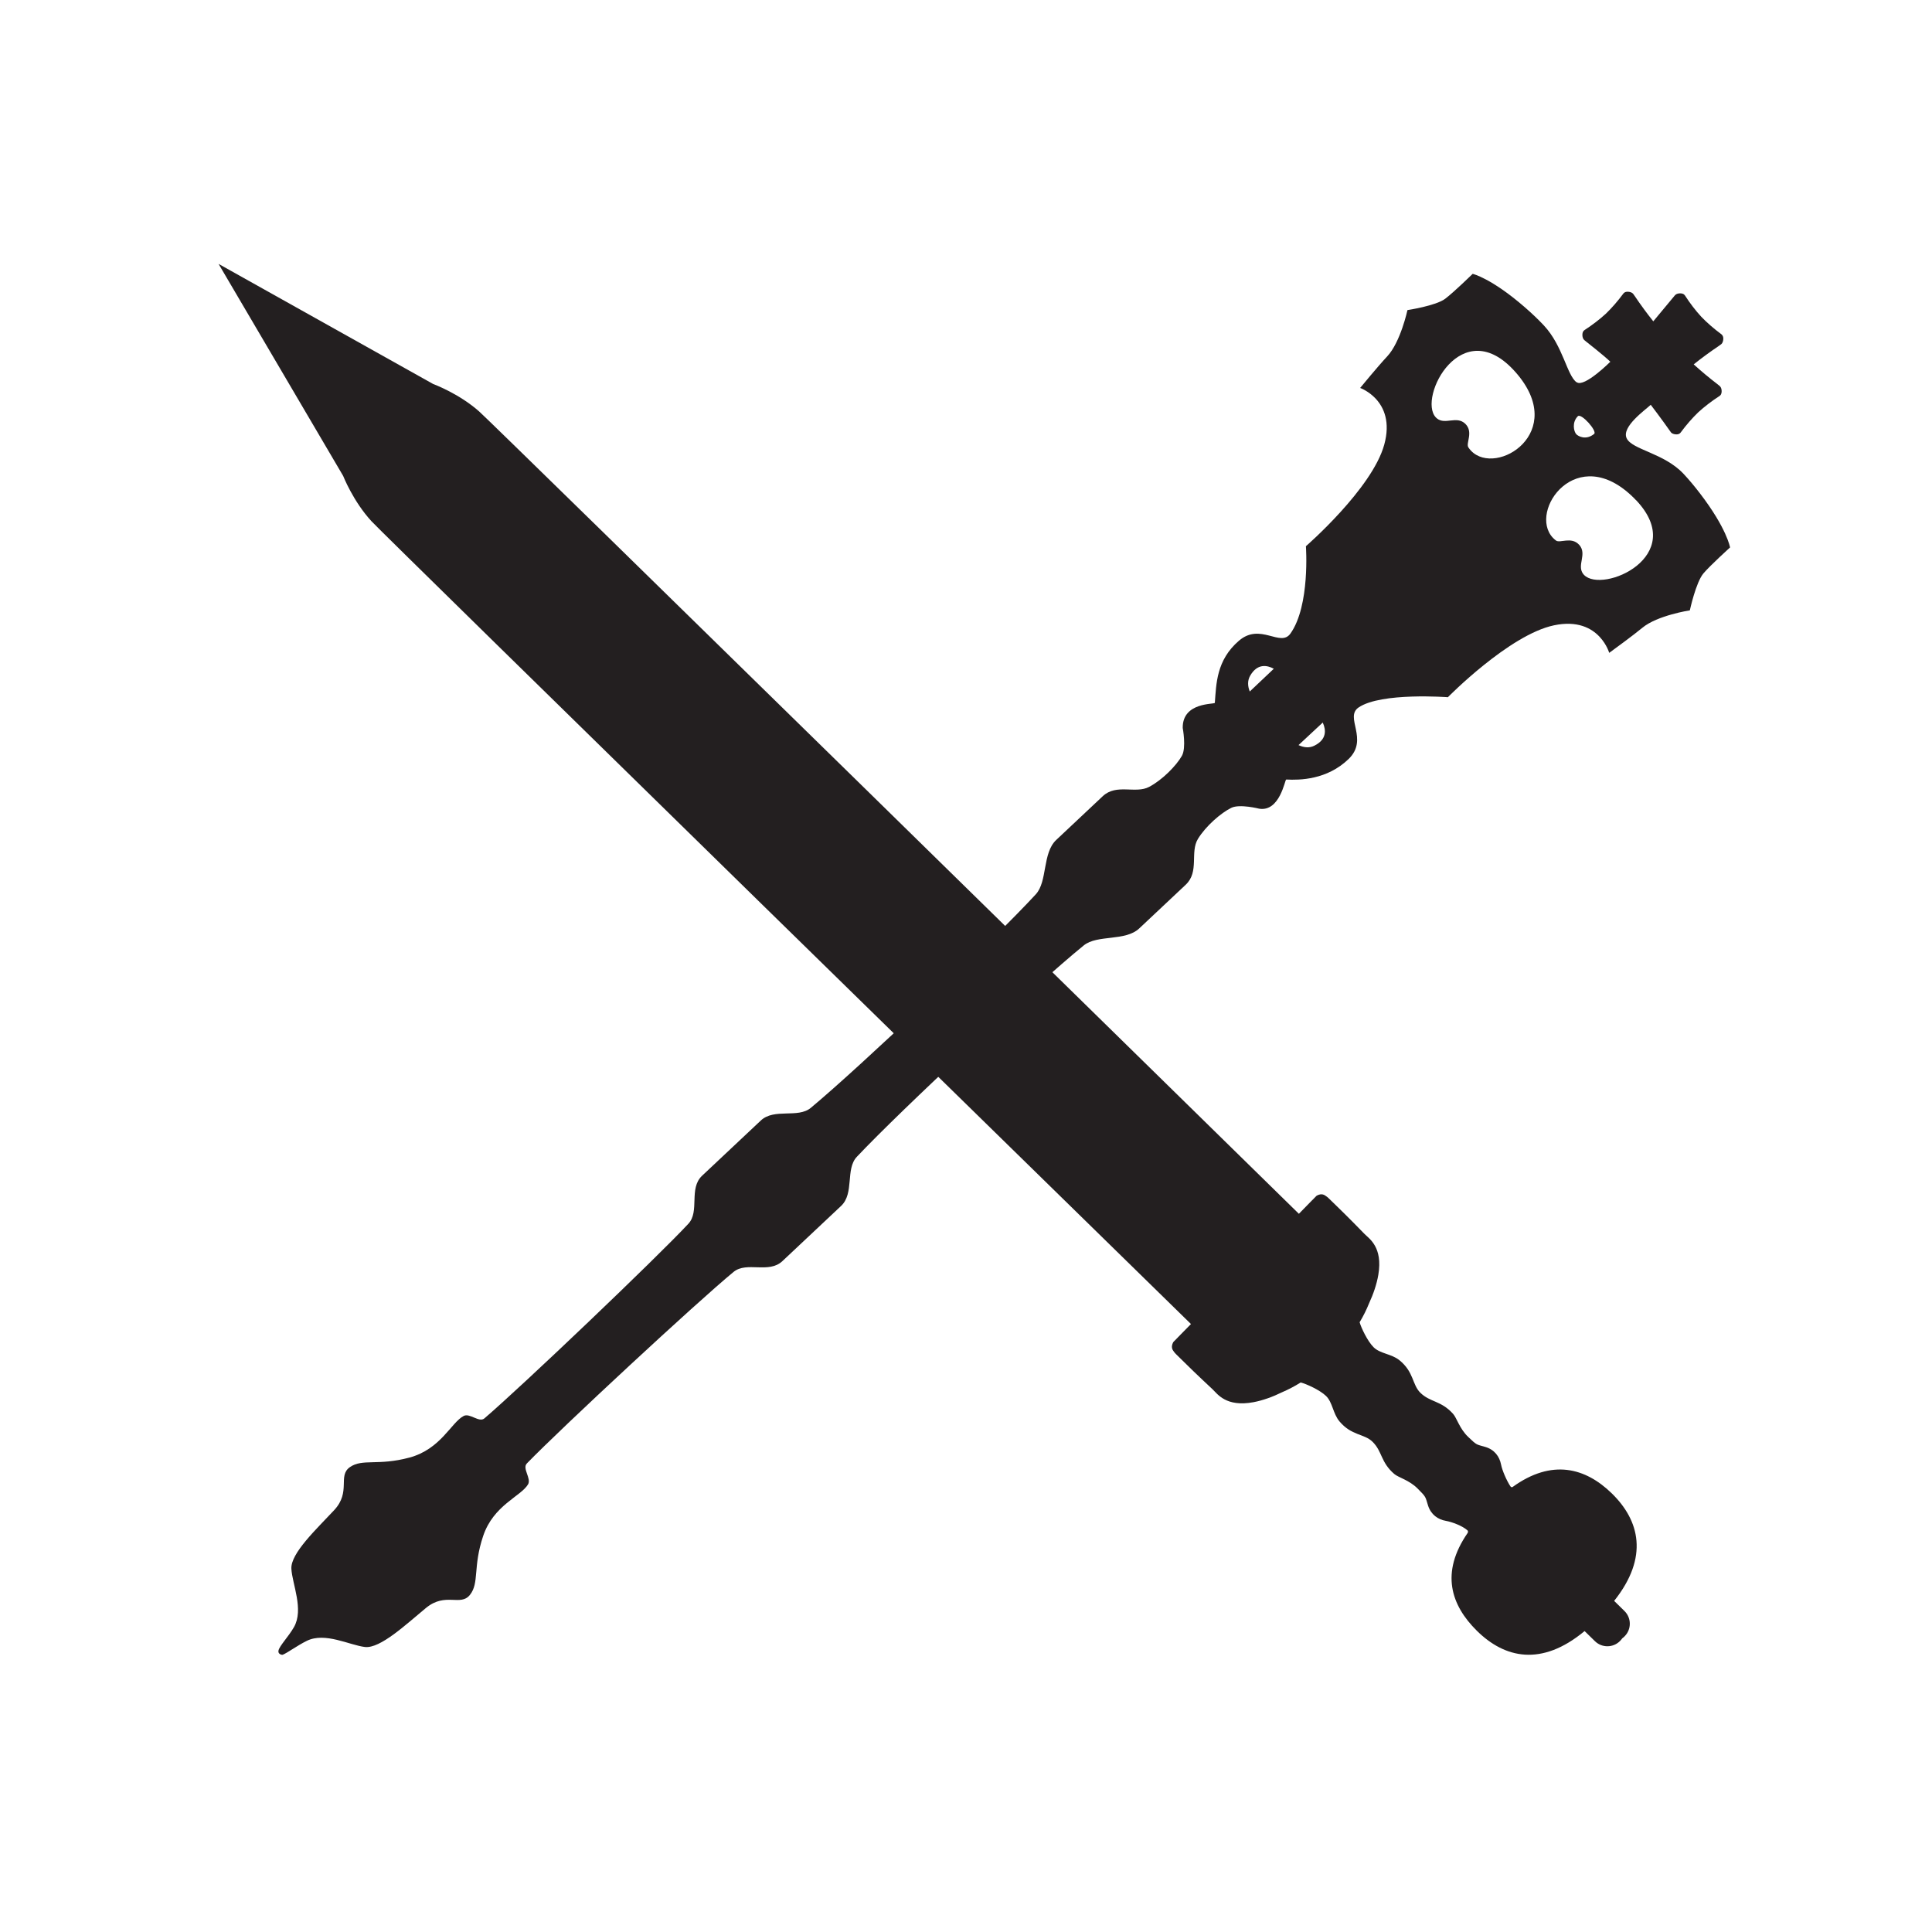 <?xml version="1.0" encoding="UTF-8"?>
<svg id="uuid-aaba4da0-f676-49e2-aa95-e630fc229459" xmlns="http://www.w3.org/2000/svg" viewBox="0 0 500 500">
	<defs>
		<style>
			.uuid-6de631de-6479-463f-b72e-489b94315ac2{fill:#231f20;fill-rule:evenodd;}
		</style>
	</defs>
	<path class="uuid-6de631de-6479-463f-b72e-489b94315ac2" d="M408.07,98.93c1.97,1.4,8.68-5.31,8.68-5.31h0s0,0,0,0c-1.39-1.4-6.19-5.16-6.19-5.16-.16-.12-.3-.25-.45-.37l-.06-.05s-.08-.07-.12-.12c-.27-.27-.41-.76-.41-1.24,0-.45,.11-.88,.39-1.12,.06-.06,.13-.11,.2-.16h0c2.01-1.31,3.84-2.71,5.46-4.19,1.58-1.52,3.09-3.26,4.52-5.19h0c.04-.07,.09-.12,.14-.17h.02s.01-.02,.01-.02c0,0,.02-.02,.03-.03h.01c.26-.25,.68-.33,1.1-.29,.48,.03,.96,.2,1.21,.48,.04,.04,.08,.08,.11,.13l.04,.07c.12,.16,.24,.31,.34,.47,1.53,2.27,3.12,4.44,4.77,6.5h0s5.5-6.61,5.53-6.65l.05-.06s.07-.09,.12-.12c.27-.27,.76-.41,1.24-.41,.45,0,.88,.11,1.12,.39,.06,.06,.11,.13,.16,.2h0c1.31,2.02,2.7,3.84,4.19,5.46,1.52,1.58,3.26,3.09,5.19,4.52h0c.06,.05,.12,.09,.17,.15v.02s.02,.01,.02,.01c.01,0,.02,.02,.03,.03v.02c.25,.26,.33,.68,.29,1.1-.03,.48-.2,.96-.48,1.21-.04,.04-.08,.08-.13,.11l-.07,.04c-.16,.12-.31,.24-.47,.35-2.27,1.53-4.44,3.12-6.5,4.77,1.95,1.77,4.02,3.5,6.19,5.16,.16,.12,.3,.25,.45,.37l.06,.05s.08,.07,.12,.11c.27,.27,.41,.76,.41,1.24,0,.42-.1,.83-.34,1.08h-.02s-.02,.03-.03,.04h-.01s-.02,.03-.02,.03c-.05,.05-.11,.09-.17,.13h0c-2.01,1.31-3.84,2.71-5.46,4.19-1.58,1.52-3.09,3.26-4.52,5.19h0c-.05,.08-.11,.14-.17,.2-.26,.27-.7,.36-1.14,.32-.48-.03-.96-.2-1.21-.48-2.69-3.82-5.26-7.17-5.26-7.17h0c-1.35,1.3-7.65,5.69-6.23,8.67,1.42,2.98,9.66,3.8,14.72,9.2l.15,.16c1.31,1.41,2.66,3.02,4.08,4.87,7,9.12,7.81,14.02,7.81,14.02,0,0-5.05,4.56-6.87,6.69-1.97,2.3-3.54,9.59-3.54,9.59,0,0-8.39,1.28-12.28,4.5-2.42,2-7.18,5.47-8.33,6.31l-.26,.19s-.59-2.1-2.42-4.08l-.09-.1c-2.08-2.21-5.71-4.22-11.77-2.95-11.58,2.43-27.47,18.61-27.47,18.61,0,0-17.24-1.32-23.09,2.64-3.76,2.54,2.73,8.21-2.61,13.36-5.57,5.38-12.64,5.49-16.14,5.3-.34-.02-1.62,8.41-6.99,7.55,0,0-5.07-1.29-7.23-.22-2.64,1.3-6.57,4.68-8.62,8.03-2.12,3.46,.41,8.49-3.16,11.86l-12.03,11.31c-3.62,3.41-10.85,1.55-14.36,4.4-12.5,10.15-47.28,42.55-58.74,54.72-2.99,3.17-.59,9.44-4.07,12.71l-15.2,14.29c-3.53,3.31-9.22-.01-12.62,2.78-9.46,7.78-44.63,40.41-53.5,49.57-1.26,1.3,1.23,3.88,.3,5.43-1.89,3.13-8.93,5.35-11.61,13.35-2.69,7.99-.95,12.12-3.41,15.22-2.46,3.1-6.31-.77-11.38,3.39-5.07,4.17-11.82,10.58-15.81,10.11-3.99-.47-10.31-3.92-15.04-1.59-2.51,1.24-5.07,3.15-6.26,3.61-.13,.05-1.3-.13-1.06-1.13,.29-1.23,2.6-3.59,3.99-6.02,2.62-4.57-.43-11.1-.66-15.11s6.59-10.36,11.06-15.16c4.47-4.8,.84-8.88,4.09-11.15,3.25-2.27,7.26-.28,15.4-2.47,8.14-2.19,10.8-9.08,14.04-10.77,1.59-.83,3.99,1.8,5.36,.63,9.69-8.29,44.44-41.4,52.79-50.37,3-3.22,.03-9.11,3.55-12.43l15.2-14.29c3.48-3.27,9.59-.49,12.94-3.28,12.86-10.69,47.33-43.41,58.23-55.27,3.06-3.33,1.66-10.65,5.28-14.06l12.03-11.31c3.58-3.36,8.46-.54,12.03-2.43,3.44-1.82,7.01-5.48,8.46-8.02,1.19-2.1,.22-7.23,.22-7.23-.08-6.78,8.27-6.05,8.31-6.5,.38-4.81,.35-11.02,6.25-16.08,5.54-4.75,10.72,1.81,13.32-1.85,5.14-7.23,4-22.6,4-22.6,0,0,17.13-14.87,20.27-26.27,1.62-5.88-.09-9.6-2.13-11.83l-.09-.1c-1.77-1.88-3.74-2.66-3.99-2.75h-.03s4.56-5.56,7.01-8.18c3.45-3.68,5.24-11.98,5.24-11.98,0,0,7.37-1.11,9.78-2.94,2.23-1.69,7.1-6.44,7.1-6.44,0,0,4.84,1.11,13.51,8.66,1.83,1.59,3.4,3.09,4.77,4.54l.15,.16c4.97,5.32,5.96,12.94,8.48,14.72h0Zm-65.74,88.06l-6.27,5.84,.06,.03c1.27,.58,2.67,.8,4.02,.13,3.28-1.62,3.03-4.1,2.22-5.91l-.04-.09h0Zm-12.67-13.92c-1.76-.95-4.27-1.41-6.12,1.81-.76,1.33-.62,2.77-.1,4.08l6.22-5.89h0Zm93.76-43.6c-.19-.2-.39-.41-.6-.62-14.73-14.64-27.38,3.4-20.96,10.3l.04,.04c.24,.25,.5,.49,.79,.7,1.01,.76,3.94-1.08,5.94,1.05l.05,.05s.03,.03,.05,.05c2.06,2.37-.67,5.2,.95,7.43,.07,.1,.15,.2,.24,.29l.03,.03c4.75,4.93,27.06-4.8,13.57-19.24l-.08-.09h0Zm-51.79-21.41c.08,.08,.16,.15,.24,.22,2.13,1.76,5.12-.79,7.36,1.41,2.16,2.13,.07,5.01,.78,6.09,.21,.32,.44,.61,.69,.87l.04,.04c6.52,6.74,25.2-4.76,11.52-20.33-13.9-15.82-25.44,6.6-20.67,11.66l.03,.03h0Zm40.93,4.24c.88-.72-3.34-5.47-4.22-4.58-1.6,1.62-1.02,3.98-.41,4.64,.49,.54,2.5,1.67,4.63-.06h0Z" />
	<path class="uuid-6de631de-6479-463f-b72e-489b94315ac2" d="M56.57,68.3l55.53,31.08s6.6,2.41,11.9,7.1c3.82,3.38,194.55,190.4,212.15,207.65l3.39-3.47s0,0,.01,0l1.14-1.16s.22-.16,.55-.28c.13-.05,.27-.09,.42-.11,.42-.07,.93-.01,1.42,.38,.24,.15,.5,.35,.76,.6,.63,.61,1.39,1.34,2.22,2.16,2.96,2.86,6.44,6.44,7.1,7.12,1.16,1.19,4.76,3.35,3.55,10.54-.41,2.42-1.27,4.96-2.42,7.44-.63,1.57-1.43,3.2-2.42,4.85,.39,1.39,2.02,4.88,3.62,6.47,1.69,1.68,4.59,1.68,6.66,3.34,3.8,3.06,3.28,6.31,5.44,8.44,2.55,2.5,5.34,1.98,8.46,5.45,.98,1.09,1.66,3.8,3.88,5.94,2.38,2.29,2.11,1.93,4.48,2.63,2.37,.7,3.66,2.49,4.06,4.54,.3,1.55,1.43,4.14,2.42,5.65,.18,.28,.46,.26,.56,.18,10.19-7.37,18.88-4.96,25.63,1.6,7.24,7.03,9.7,16.52,.66,27.87l2.67,2.62c1.81,1.78,1.85,4.69,.07,6.51l-.06,.06c-.19,.19-.38,.36-.59,.51-.15,.21-.31,.41-.5,.6l-.05,.06c-1.78,1.81-4.69,1.85-6.51,.07l-2.68-2.62c-11.16,9.27-20.69,7.02-27.87-.07-6.7-6.61-9.52-15.01-2.39-25.33,.07-.11,.18-.49-.06-.66-.01,0-.02-.02-.03-.03-1.29-1.16-4-2.16-5.54-2.43-2.05-.35-3.87-1.61-4.62-3.96-.75-2.35-.39-2.09-2.73-4.43-2.18-2.18-4.91-2.8-6.02-3.75-3.54-3.04-3.07-5.85-5.63-8.34-2.17-2.12-5.41-1.53-8.55-5.27-1.7-2.03-1.77-4.93-3.48-6.58-1.63-1.57-5.14-3.13-6.55-3.49-1.63,1.02-3.24,1.85-4.8,2.52-2.46,1.21-4.98,2.12-7.39,2.58-7.16,1.35-9.4-2.19-10.62-3.33-.69-.65-4.35-4.05-7.27-6.95-.84-.81-1.59-1.56-2.21-2.17-.26-.26-.47-.51-.62-.75-.4-.48-.46-.99-.4-1.41,.02-.15,.05-.29,.1-.42,.11-.34,.27-.56,.27-.56l1.14-1.16s0-.01,0-.01l3.4-3.46c-17.62-17.23-208.6-203.99-212.06-207.74-4.79-5.2-7.35-11.75-7.35-11.75l-32.24-54.86h0Z" />
</svg>
